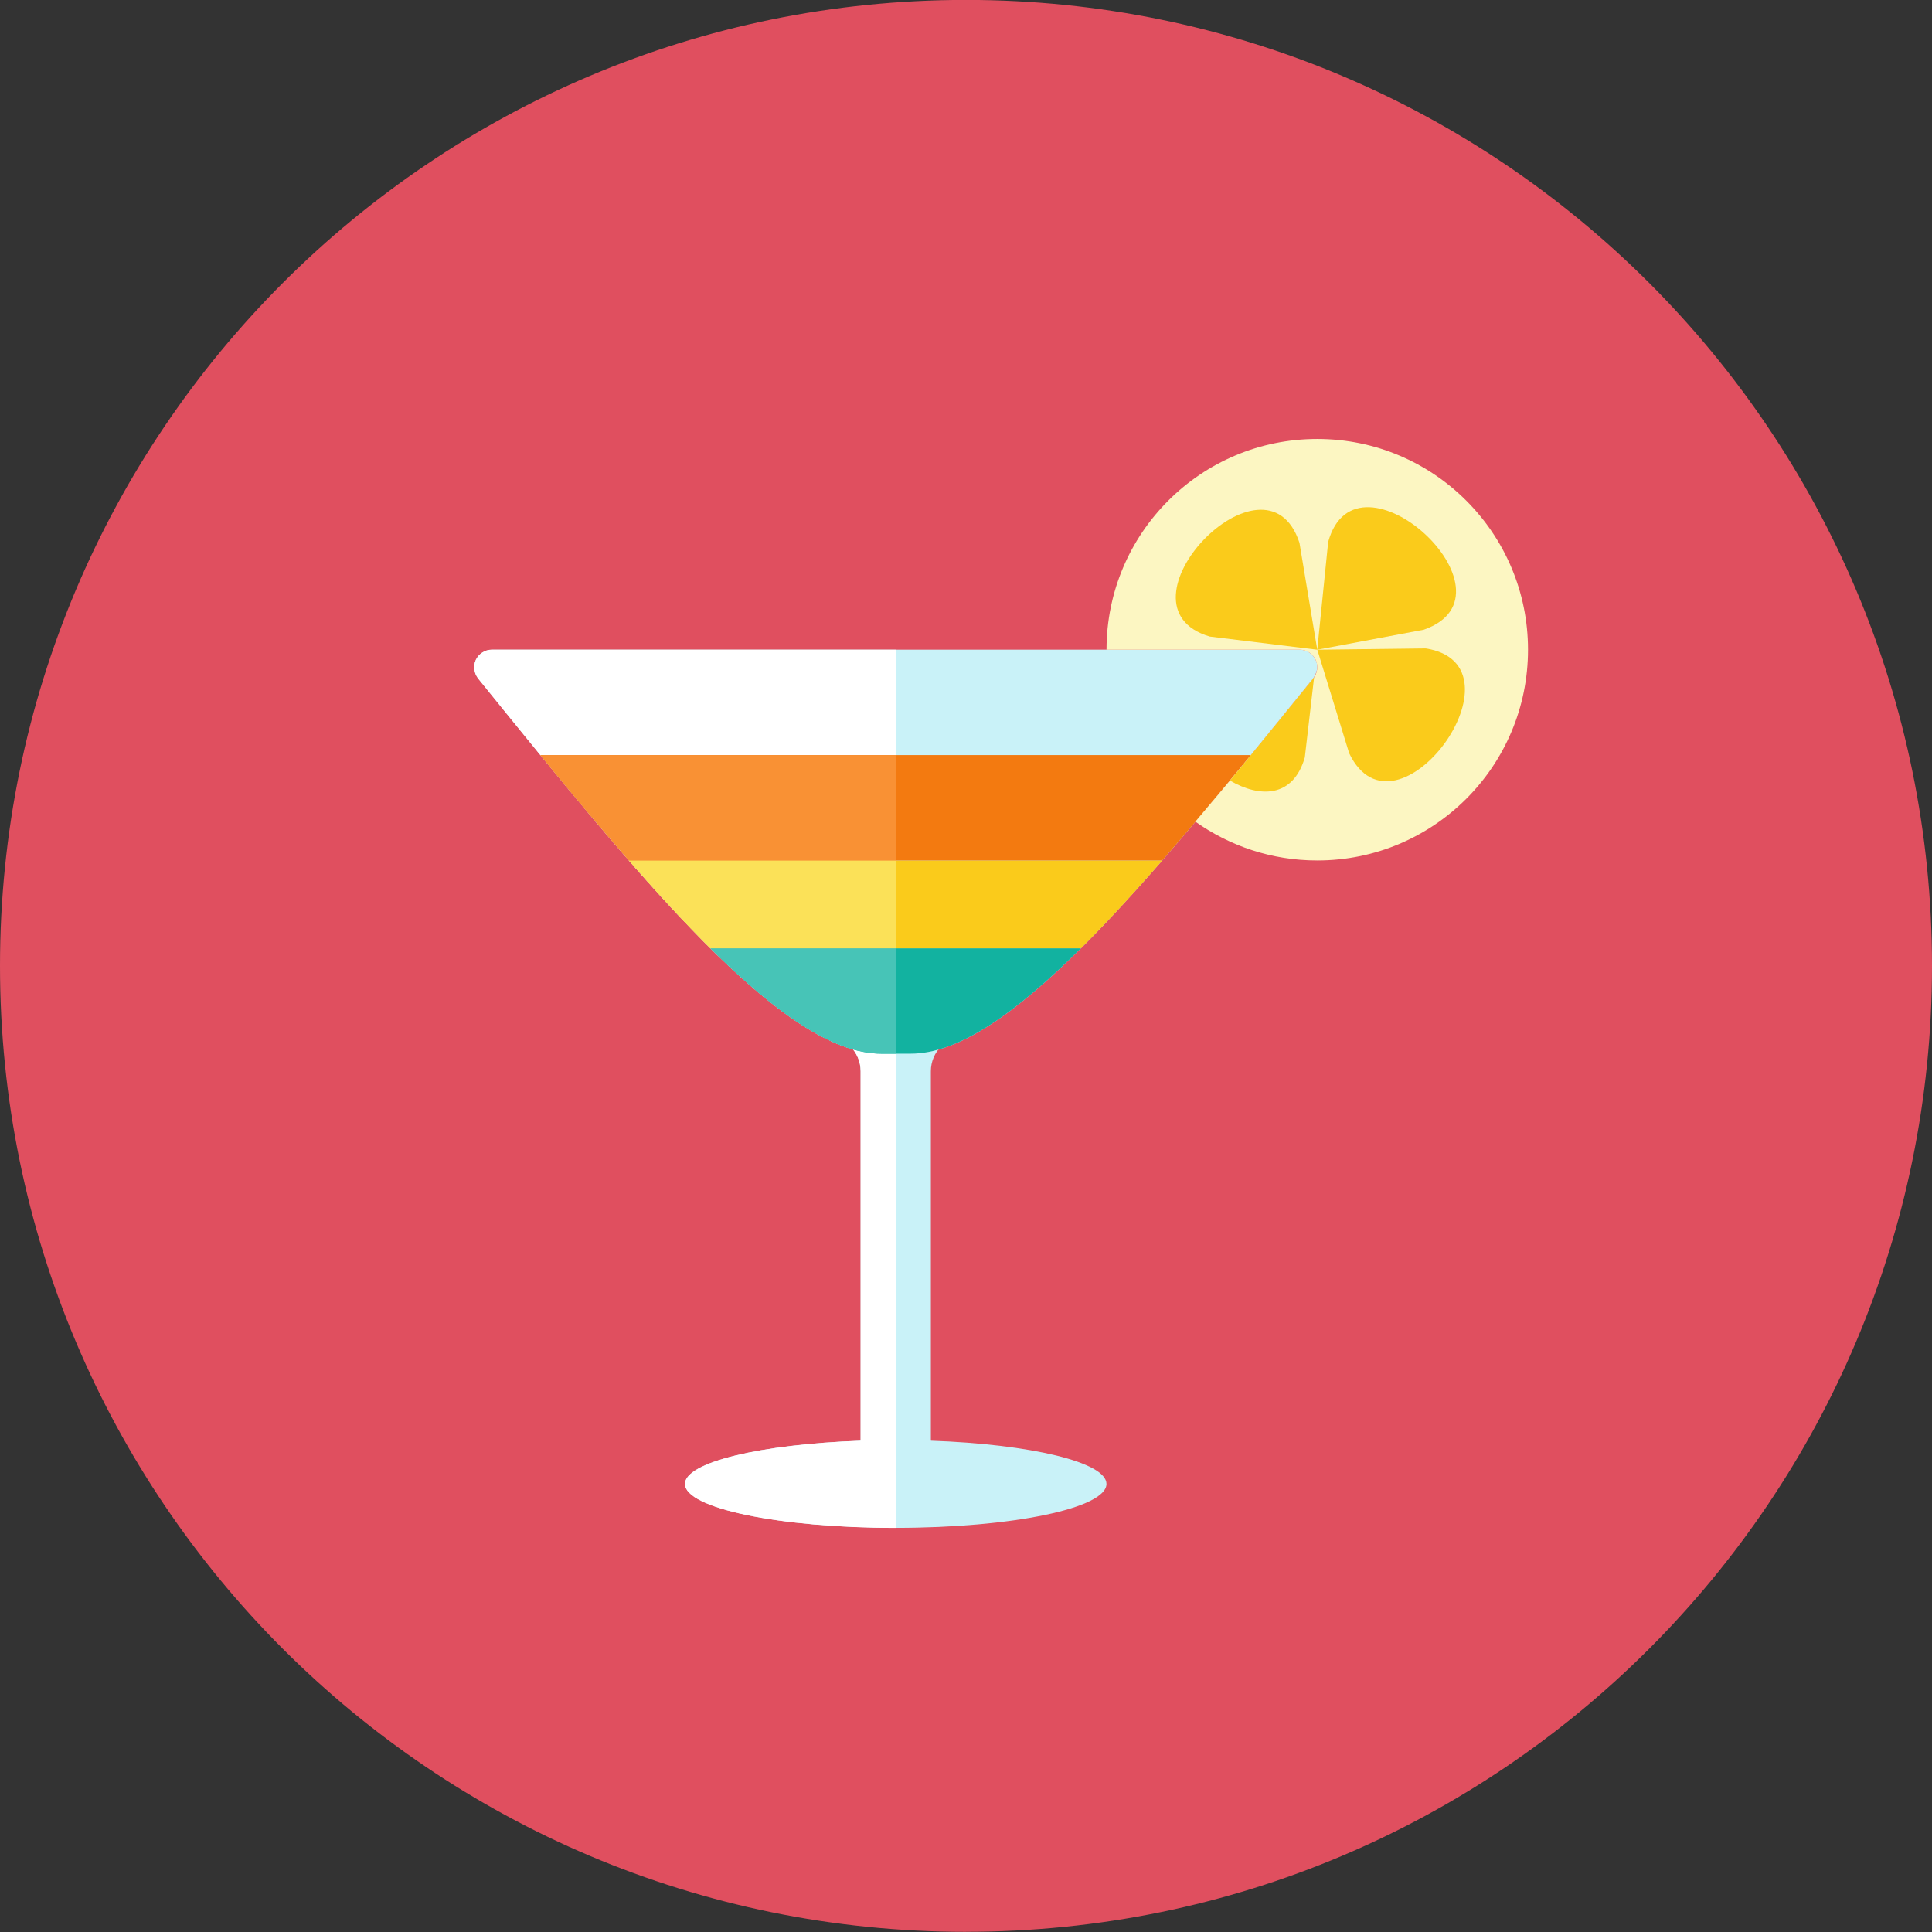 <svg xmlns="http://www.w3.org/2000/svg" fill="none" viewBox="0 0 48 48" id="Cocktail--Streamline-Kameleon">
  <rect x="0" y="0" width="48" height="48" fill="#333333" stroke="none"/>
  <desc>
    Cocktail Streamline Icon: https://streamlinehq.com
  </desc>
  <path fill="#e04f5f" d="M24 47.995c13.255 0 24 -10.745 24 -23.999C48 10.742 37.255 -0.002 24 -0.002S0 10.742 0 23.997c0 13.254 10.745 23.999 24 23.999Z" stroke-width="1"></path>
  <path fill="#c9f2f8" d="M32.621 16.862c-4.333 5.357 -7.628 9.316 -9.992 9.316h-0.738c-2.456 0 -5.969 -4.324 -10.006 -9.313 -0.109 -0.135 -0.135 -0.316 -0.065 -0.469 0.074 -0.153 0.227 -0.255 0.397 -0.255h20.073c0.159 0 0.321 0.092 0.397 0.253 0.077 0.159 0.036 0.32 -0.066 0.467Z" stroke-width="1"></path>
  <path fill="#ffffff" d="M22.254 16.142H12.218c-0.17 0 -0.323 0.102 -0.397 0.255 -0.07 0.153 -0.044 0.333 0.065 0.469 4.037 4.988 7.55 9.312 10.006 9.312h0.363V16.142Z" stroke-width="1"></path>
  <path fill="#c9f2f8" d="M23.129 35.794c0 -0.006 -0.002 -0.011 -0.002 -0.017v-9.163c0 -0.482 0.391 -0.873 0.873 -0.873H20.509c0.482 0 0.873 0.391 0.873 0.873v9.163c0 0.006 -0.002 0.011 -0.002 0.017 -2.475 0.087 -4.362 0.534 -4.362 1.074 0 0.603 2.345 1.091 5.236 1.091s5.236 -0.488 5.236 -1.091c0 -0.54 -1.887 -0.988 -4.362 -1.074Z" stroke-width="1"></path>
  <path fill="#ffffff" d="M20.509 25.742c0.482 0 0.873 0.391 0.873 0.873v9.163c0 0.006 -0.002 0.011 -0.002 0.017 -2.475 0.087 -4.362 0.534 -4.362 1.074 0 0.603 2.345 1.091 5.236 1.091V25.742H20.509Z" stroke-width="1"></path>
  <path fill="#9ce5f4" d="M23.39 26.022c-0.118 0.04 -0.233 0.071 -0.346 0.096 0.114 -0.024 0.229 -0.056 0.346 -0.096Z" stroke-width="1"></path>
  <path fill="#9ce5f4" d="M22.537 26.178c0.132 0 0.268 -0.016 0.405 -0.04 -0.139 0.025 -0.275 0.04 -0.408 0.04h0.003Z" stroke-width="1"></path>
  <path fill="#47c4b7" d="M21.8 26.178c-0.006 0 -0.013 -0.001 -0.019 -0.001 0.005 0 0.011 0.001 0.016 0.001h0.003Z" stroke-width="1"></path>
  <path fill="#12b2a0" d="M17.65 23.56c1.62 1.607 3.054 2.618 4.241 2.618h0.738c1.175 0 2.579 -0.978 4.226 -2.618h-9.205Z" stroke-width="1"></path>
  <path fill="#facb1b" d="M15.626 21.379c0.702 0.805 1.379 1.541 2.025 2.182h9.205c0.637 -0.634 1.31 -1.367 2.021 -2.182H15.626Z" stroke-width="1"></path>
  <path fill="#f37a10" d="M31.078 18.76H13.425c0.757 0.925 1.492 1.806 2.2 2.618h13.251c0.698 -0.8 1.432 -1.679 2.202 -2.618Z" stroke-width="1"></path>
  <path fill="#47c4b7" d="M22.254 23.56h-4.604c1.62 1.606 3.054 2.618 4.241 2.618h0.363v-2.618Z" stroke-width="1"></path>
  <path fill="#fbe158" d="M22.255 21.379h-6.629c0.702 0.805 1.379 1.541 2.025 2.182h4.604v-2.182Z" stroke-width="1"></path>
  <path fill="#f99134" d="M22.254 18.76h-8.829c0.757 0.925 1.492 1.806 2.2 2.618h6.629v-2.618Z" stroke-width="1"></path>
  <path fill="#fcf6c2" d="M37.963 16.142c0 2.893 -2.343 5.236 -5.236 5.236 -1.13 0 -2.173 -0.358 -3.028 -0.964 0.899 -1.056 1.872 -2.247 2.924 -3.552 0.109 -0.135 0.135 -0.314 0.065 -0.467 -0.074 -0.153 -0.227 -0.253 -0.397 -0.253h-4.8c0 -2.893 2.343 -5.236 5.236 -5.236 2.893 0 5.236 2.343 5.236 5.236Z" stroke-width="1"></path>
  <path fill="#facb1b" d="m32.727 16.142 0.271 -2.677c0.703 -2.559 4.905 1.294 2.375 2.18l-2.645 0.497Z" stroke-width="1"></path>
  <path fill="#facb1b" d="m32.727 16.142 2.691 -0.033c2.622 0.41 -0.733 5.02 -1.898 2.606l-0.792 -2.573Z" stroke-width="1"></path>
  <path fill="#facb1b" d="m32.649 16.823 -0.231 1.994c-0.292 1.012 -1.126 1.004 -1.859 0.576 0.17 -0.205 0.345 -0.415 0.519 -0.633 0.493 -0.602 1.008 -1.235 1.545 -1.898 0.009 -0.013 0.022 -0.026 0.026 -0.039Z" stroke-width="1"></path>
  <path fill="#facb1b" d="m32.727 16.142 -2.671 -0.327c-2.544 -0.756 1.397 -4.877 2.229 -2.329l0.442 2.655Z" stroke-width="1"></path>
</svg>